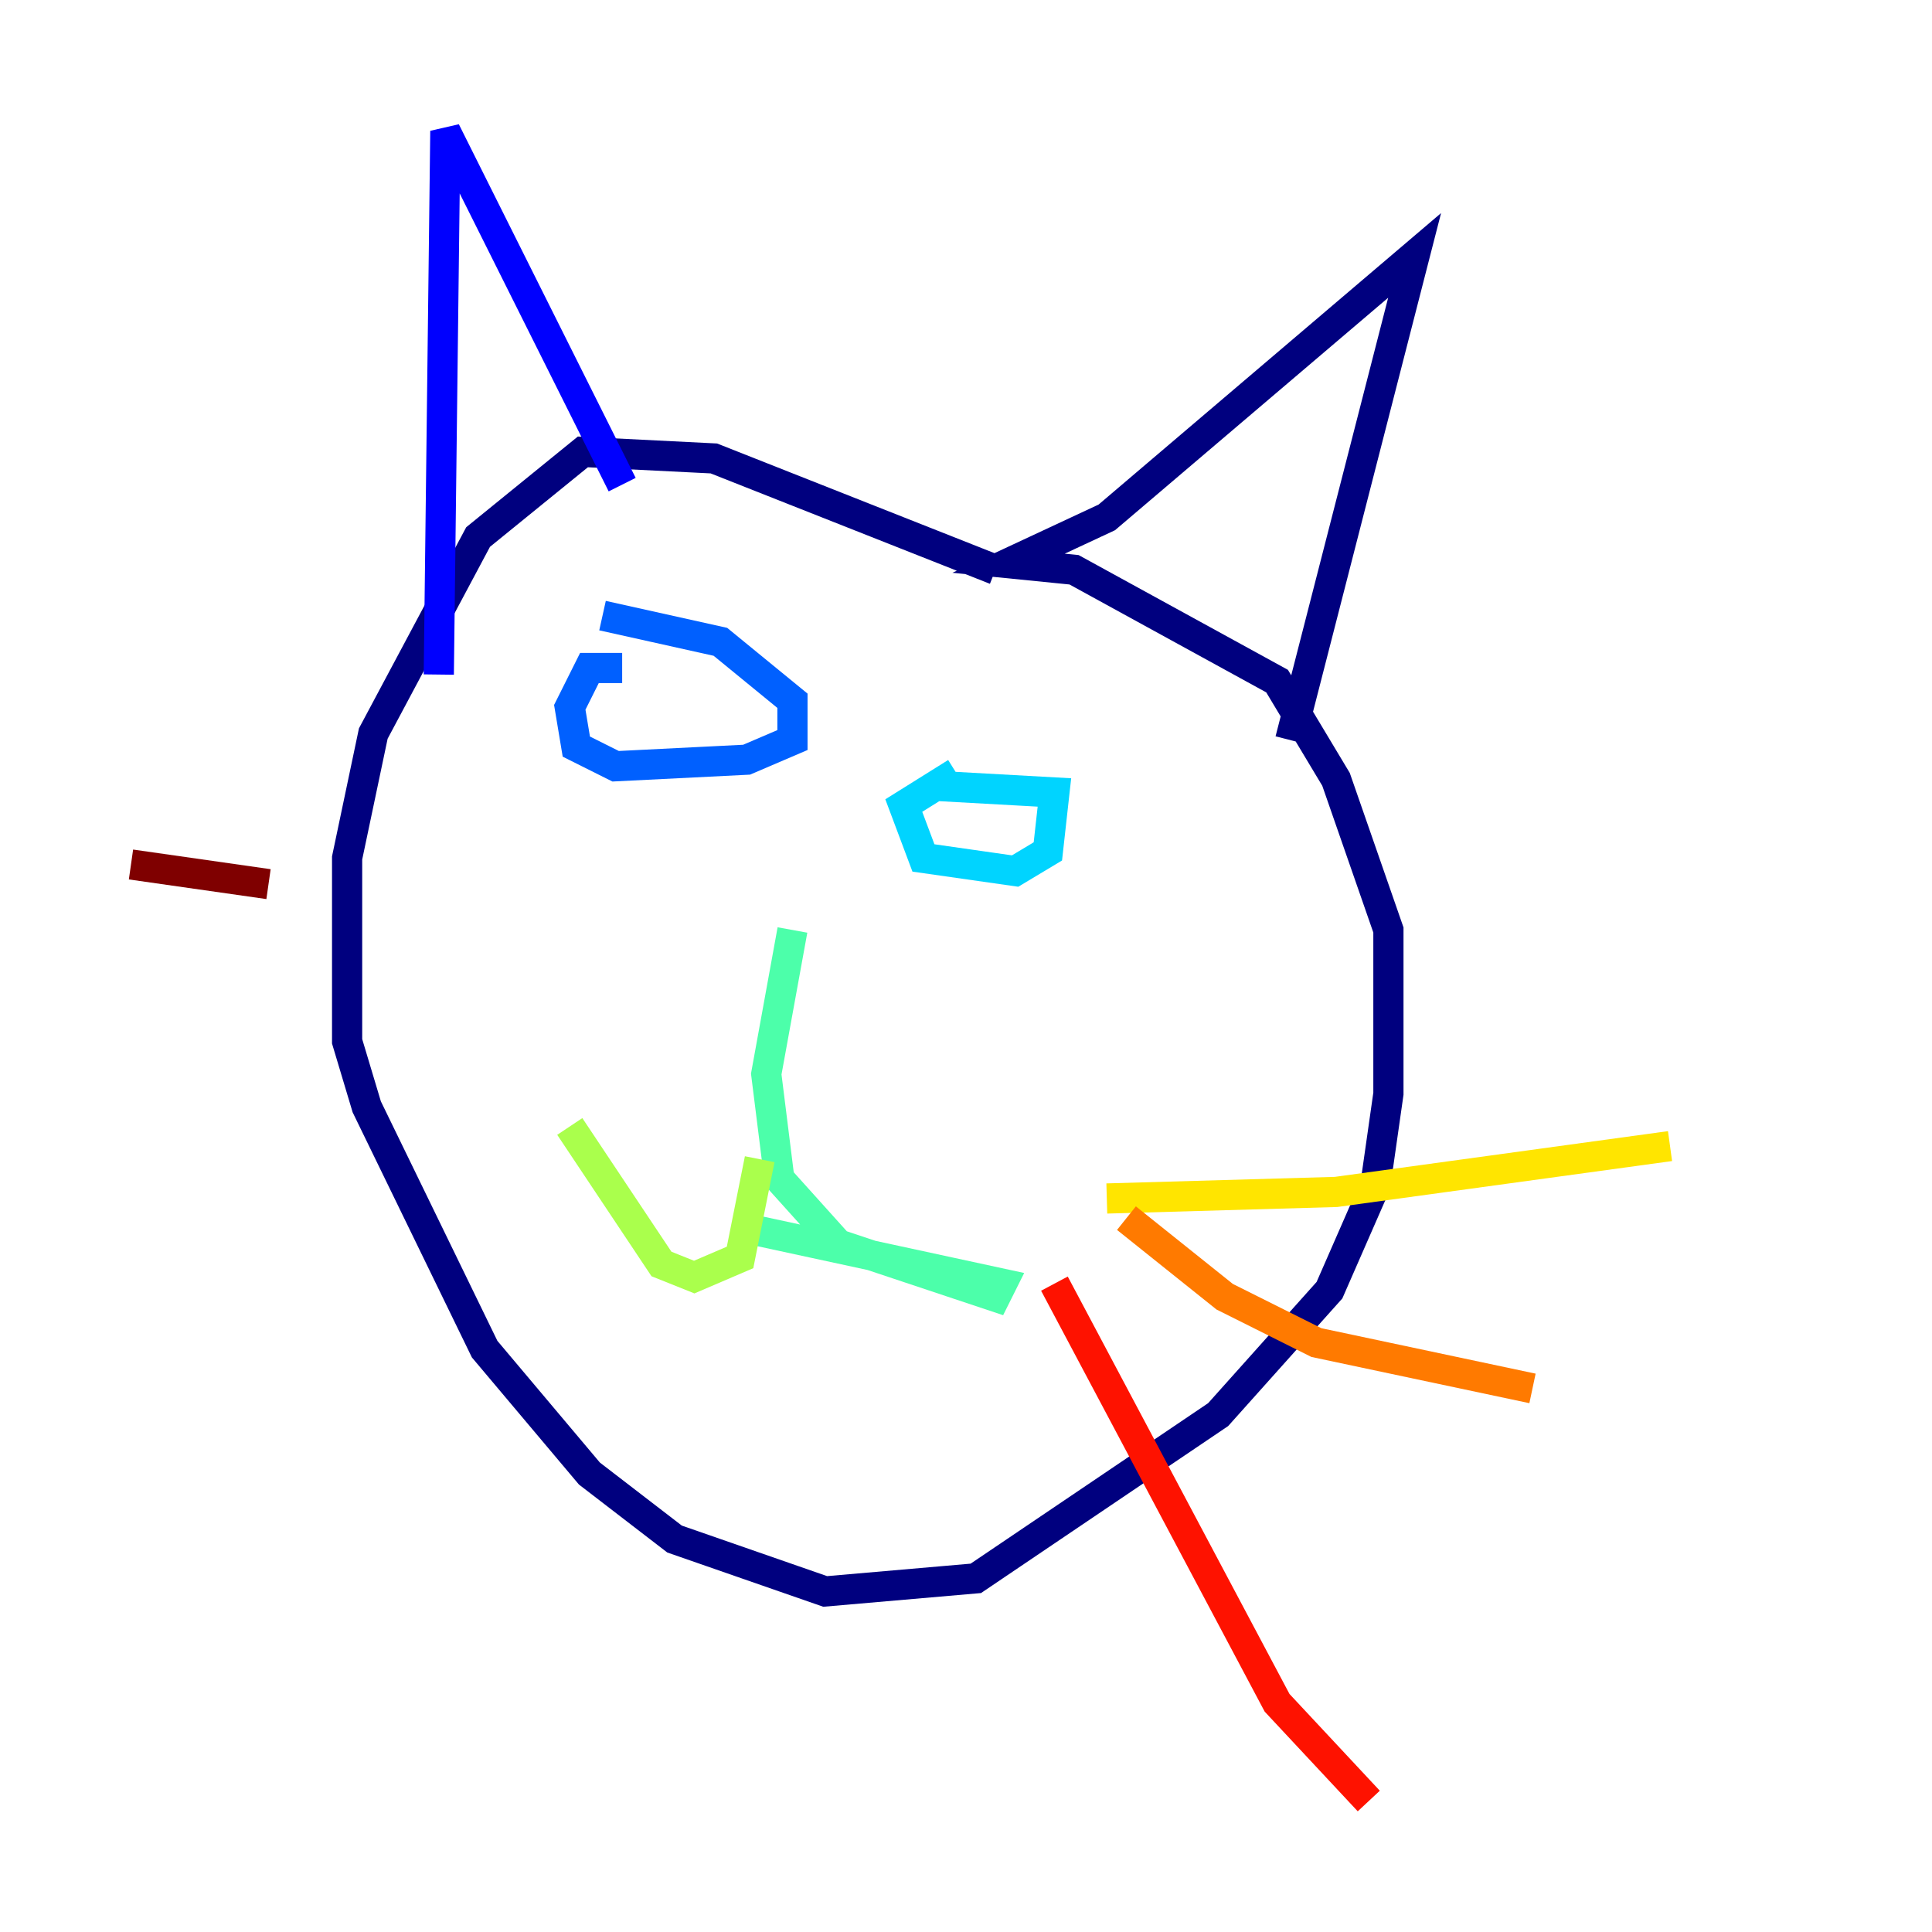 <?xml version="1.0" encoding="utf-8" ?>
<svg baseProfile="tiny" height="128" version="1.2" viewBox="0,0,128,128" width="128" xmlns="http://www.w3.org/2000/svg" xmlns:ev="http://www.w3.org/2001/xml-events" xmlns:xlink="http://www.w3.org/1999/xlink"><defs /><polyline fill="none" points="65.953,37.749 47.295,30.373 38.617,29.939 31.675,35.58 24.732,48.597 22.997,56.841 22.997,68.99 24.298,73.329 32.108,89.383 39.051,97.627 44.691,101.966 54.671,105.437 64.651,104.57 80.705,93.722 88.081,85.478 91.119,78.536 91.986,72.461 91.986,61.614 88.515,51.634 84.61,45.125 71.159,37.749 66.82,37.315 73.329,34.278 93.722,16.922 85.478,49.031" stroke="#00007f" stroke-width="2" /><polyline fill="none" points="41.22,32.108 29.505,8.678 29.071,44.691" stroke="#0000fe" stroke-width="2" /><polyline fill="none" points="41.22,44.258 39.051,44.258 37.749,46.861 38.183,49.464 40.786,50.766 49.464,50.332 52.502,49.031 52.502,46.427 47.729,42.522 39.919,40.786" stroke="#0060ff" stroke-width="2" /><polyline fill="none" points="63.349,51.2 59.878,53.37 61.18,56.841 67.254,57.709 69.424,56.407 69.858,52.502 62.047,52.068" stroke="#00d4ff" stroke-width="2" /><polyline fill="none" points="52.502,61.614 50.766,71.159 51.634,78.102 55.539,82.441 65.953,85.912 66.386,85.044 50.332,81.573" stroke="#4cffaa" stroke-width="2" /><polyline fill="none" points="50.332,76.8 49.031,83.308 45.993,84.61 43.824,83.742 37.749,74.63" stroke="#aaff4c" stroke-width="2" /><polyline fill="none" points="73.329,79.403 88.515,78.969 110.644,75.932" stroke="#ffe500" stroke-width="2" /><polyline fill="none" points="74.63,80.705 81.139,85.912 87.214,88.949 101.532,91.986" stroke="#ff7a00" stroke-width="2" /><polyline fill="none" points="69.858,85.044 84.61,112.814 90.685,119.322" stroke="#fe1200" stroke-width="2" /><polyline fill="none" points="8.678,57.275 17.79,58.576" stroke="#7f0000" stroke-width="2" /></svg>